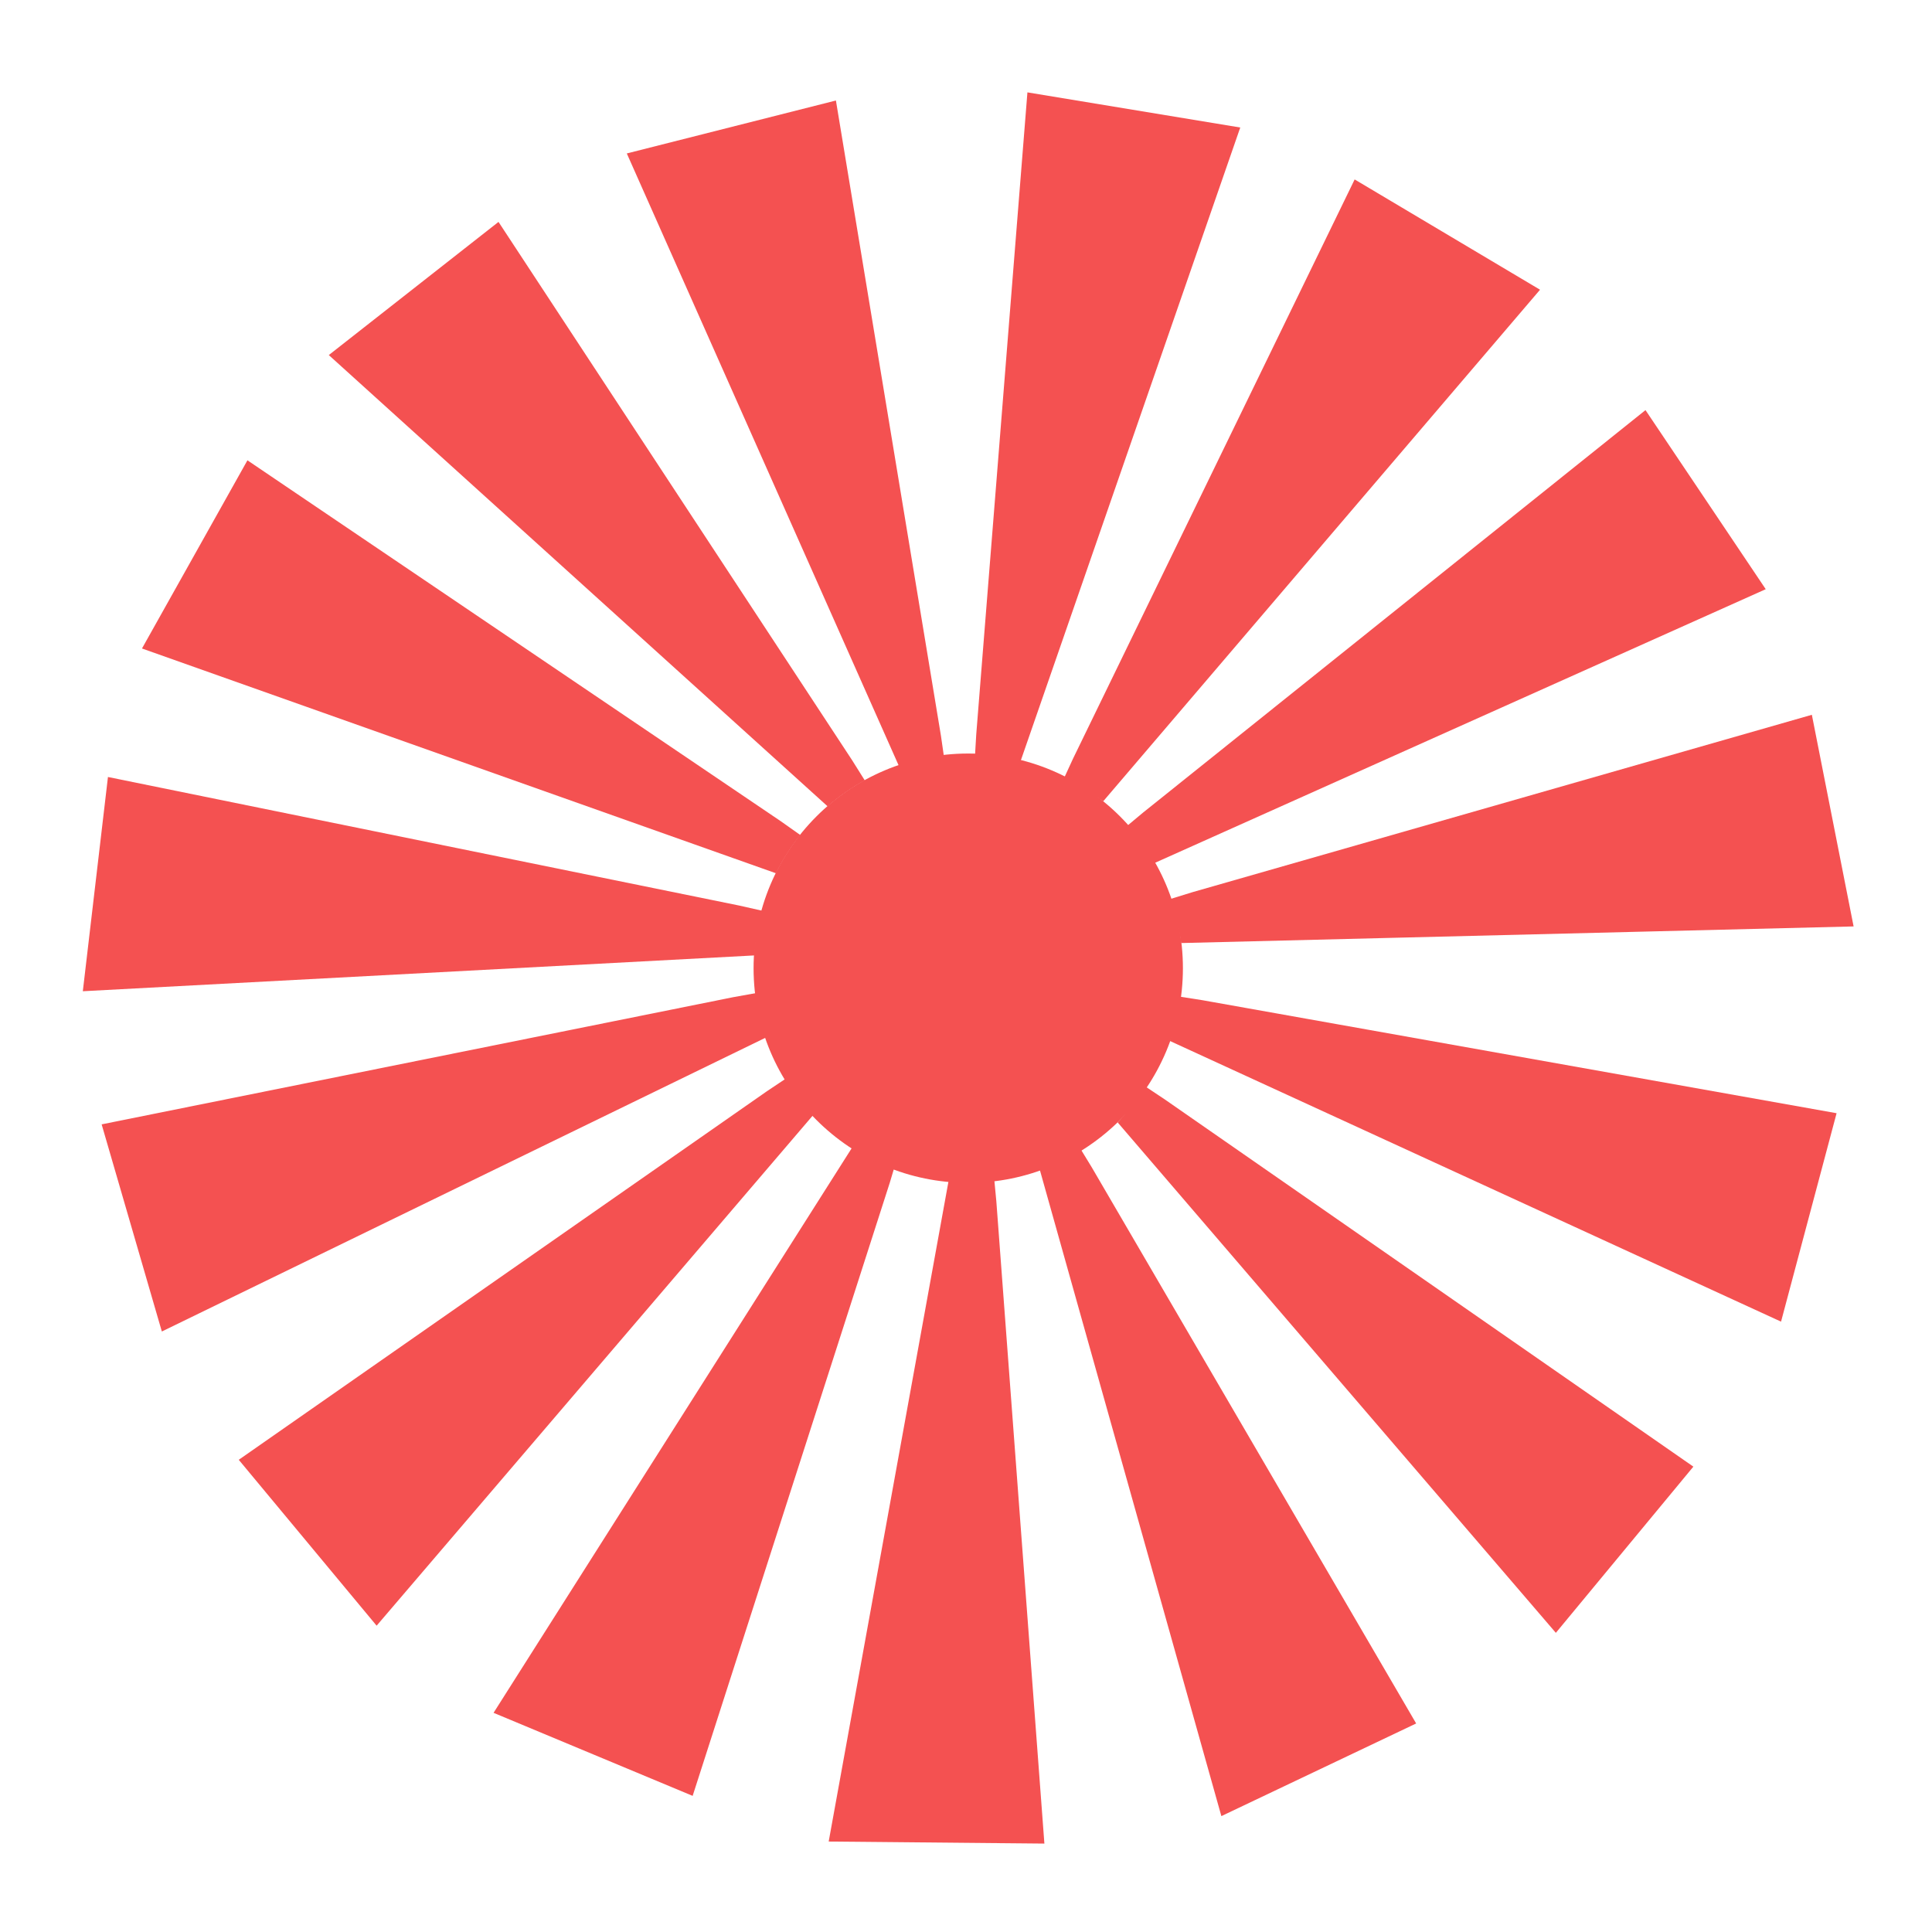 <?xml version="1.0" encoding="utf-8"?>
<!-- Generator: Adobe Illustrator 16.0.4, SVG Export Plug-In . SVG Version: 6.00 Build 0)  -->
<!DOCTYPE svg PUBLIC "-//W3C//DTD SVG 1.1//EN" "http://www.w3.org/Graphics/SVG/1.1/DTD/svg11.dtd">
<svg version="1.1" id="Calque_1" xmlns="http://www.w3.org/2000/svg" xmlns:xlink="http://www.w3.org/1999/xlink" x="0px" y="0px"
	 width="900px" height="900px" viewBox="0 0 900 900" enable-background="new 0 0 900 900" xml:space="preserve">
<g id="Calque_1_1_">
	<path fill="#F45151" d="M439.921,353.791c-7.13,0.619-14.062,1.988-20.725,4.052L291.989,71.479l97.413-24.661l48.938,296.007
		L439.921,353.791z"/>
	<path fill="#F45151" d="M402.837,363.519c-6.267,3.455-12.05,7.518-17.304,12.105l-232.365-210.22l79.055-62.031l164.722,250.763
		L402.837,363.519z"/>
	<path fill="#F45151" d="M372.794,388.973c-4.456,5.599-8.233,11.573-11.319,17.828L66.142,302.09l49.125-87.659l248.48,168.146
		L372.794,388.973z"/>
	<path fill="#F45151" d="M355.09,424.26c-1.965,6.881-3.16,13.849-3.607,20.809L38.581,461.756l11.709-99.803l293.99,59.874
		L355.09,424.26z"/>
	<path fill="#F45151" d="M352.375,462.579c0.868,7.104,2.477,13.987,4.772,20.572L75.392,620.263l-28.043-96.494l294.122-59.226
		L352.375,462.579z"/>
	<path fill="#F45151" d="M366.479,502.18c3.631,6.168,7.854,11.836,12.588,16.959L175.446,757.308l-64.225-77.282l246.042-171.691
		L366.479,502.18z"/>
	<path fill="#F45151" d="M454.121,353.167c7.154,0.016,14.18,0.796,20.992,2.292L577.758,59.4l-99.145-16.372l-23.84,299.078
		L454.121,353.167z"/>
	<path fill="#F45151" d="M495.218,363.475c6.658,2.622,12.915,5.909,18.716,9.785l203.474-238.295l-86.36-51.376L499.855,353.412
		L495.218,363.475z"/>
	<path fill="#F45151" d="M523.871,385.724c4.893,5.223,9.137,10.873,12.716,16.86l285.96-128.114l-56.014-83.426L532.376,378.621
		L523.871,385.724z"/>
	<path fill="#F45151" d="M545.012,418.846c2.496,6.707,4.229,13.56,5.221,20.463l313.248-7.743l-19.449-98.587l-288.432,82.6
		L545.012,418.846z"/>
	<path fill="#F45151" d="M549.241,464.222c-0.712,7.121-2.168,14.039-4.314,20.675l284.752,130.779l25.877-97.099l-295.37-52.636
		L549.241,464.222z"/>
	<path fill="#F45151" d="M533.214,505.902c-3.617,6.175-7.827,11.853-12.551,16.982l204.113,237.75l64.062-77.419L542.441,512.038
		L533.214,505.902z"/>
	<path fill="#F45151" d="M502.759,534.243c-5.887,4.068-12.1,7.438-18.547,10.101l84.746,301.67l90.746-43.157l-151.17-259.16
		L502.759,534.243z"/>
	<path fill="#F45151" d="M463.085,548.591c-7.076,1.082-14.138,1.393-21.098,0.959l-55.953,308.312l100.482,0.946l-22.383-299.188
		L463.085,548.591z"/>
	<path fill="#F45151" d="M417.668,540.344c-6.961-1.661-13.62-4.031-19.908-7.05L229.92,797.898l92.741,38.688l91.832-285.628
		L417.668,540.344z"/>
	<circle fill="#F45151" cx="451.046" cy="451.022" r="100"/>
</g>
</svg>
